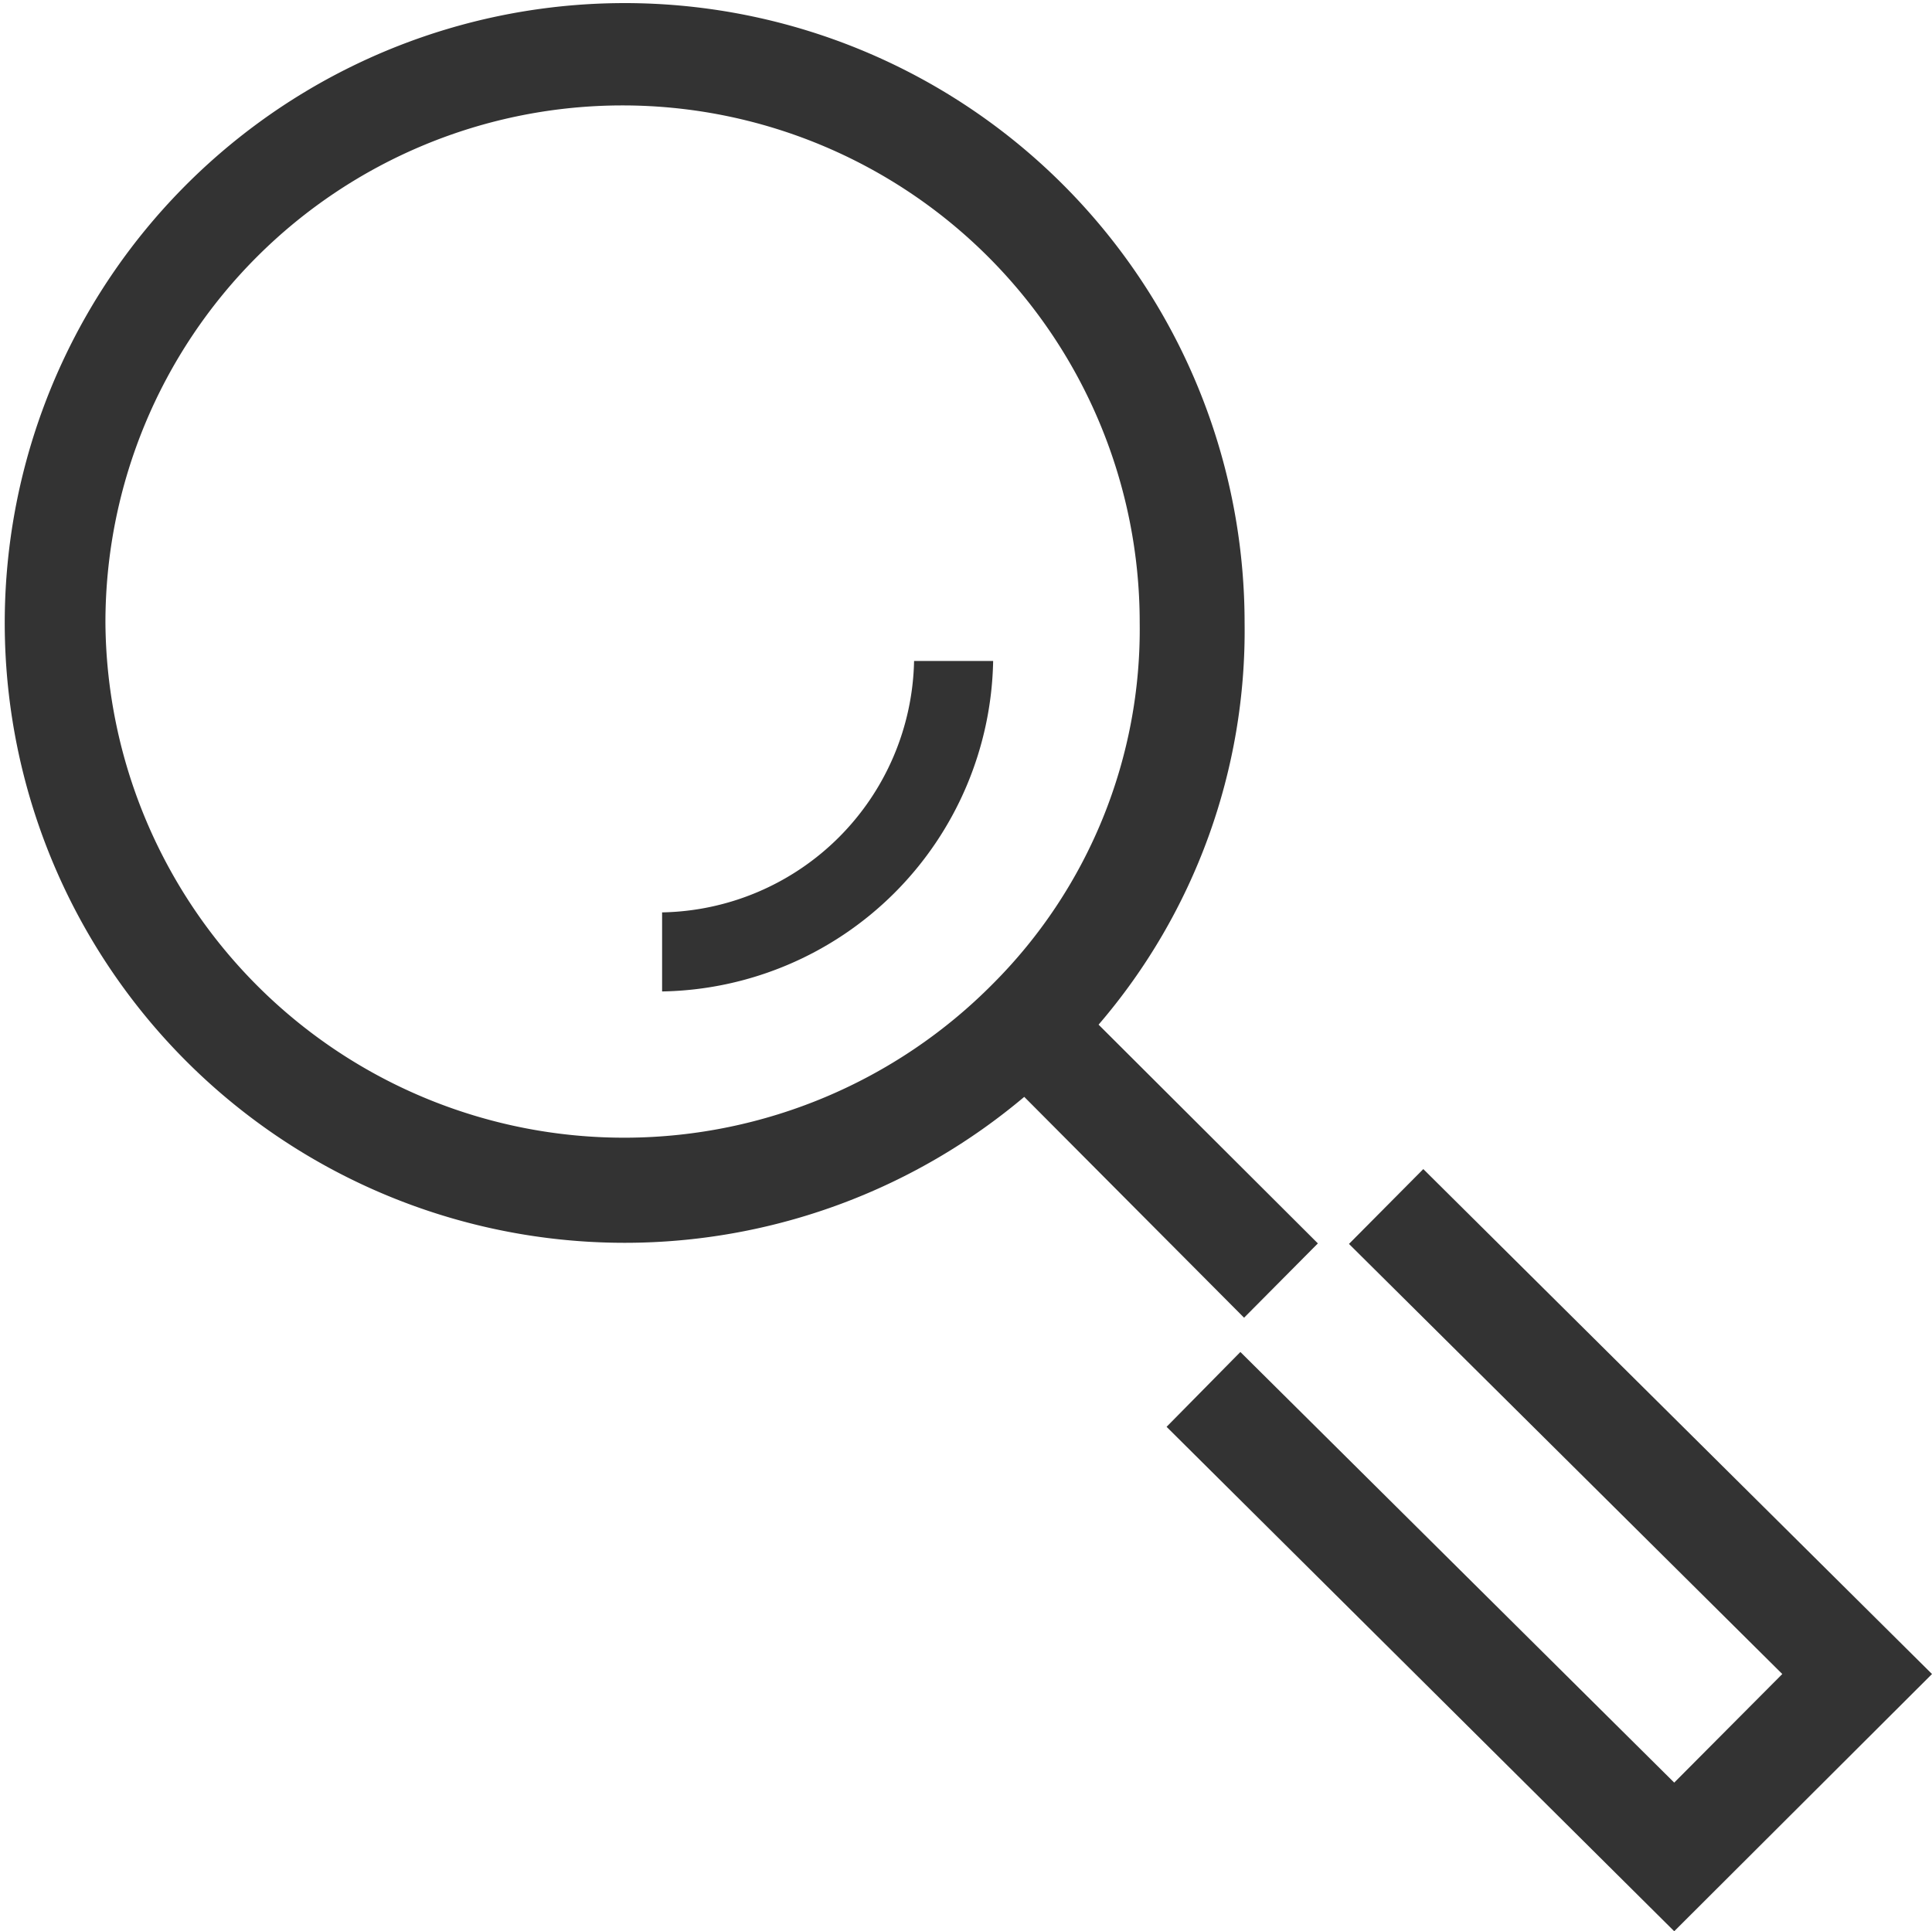 <svg xmlns="http://www.w3.org/2000/svg" viewBox="0 0 36.65 36.64"><defs><style>.cls-1{fill:#333;}</style></defs><g id="Layer_2" data-name="Layer 2"><g id="Design"><path class="cls-1" d="M12.56,17.31v1.5a6.39,6.39,0,0,0,6.28-6.27l-1.5,0A4.87,4.87,0,0,1,12.56,17.31Z"/><polygon class="cls-1" points="27 22.18 25.59 23.6 33.81 31.76 31.76 33.82 23.53 25.65 22.13 27.07 31.76 36.64 36.65 31.76 27 22.18"/><path class="cls-1" d="M23.6,25,25,23.59l-4.16-4.15a11.47,11.47,0,0,0,2.77-7.63,11.76,11.76,0,1,0-4.18,9ZM2,11.81a9.81,9.81,0,1,1,19.62,0,9.51,9.51,0,0,1-2.78,6.85A9.84,9.84,0,0,1,2,11.81Z"/></g></g></svg>